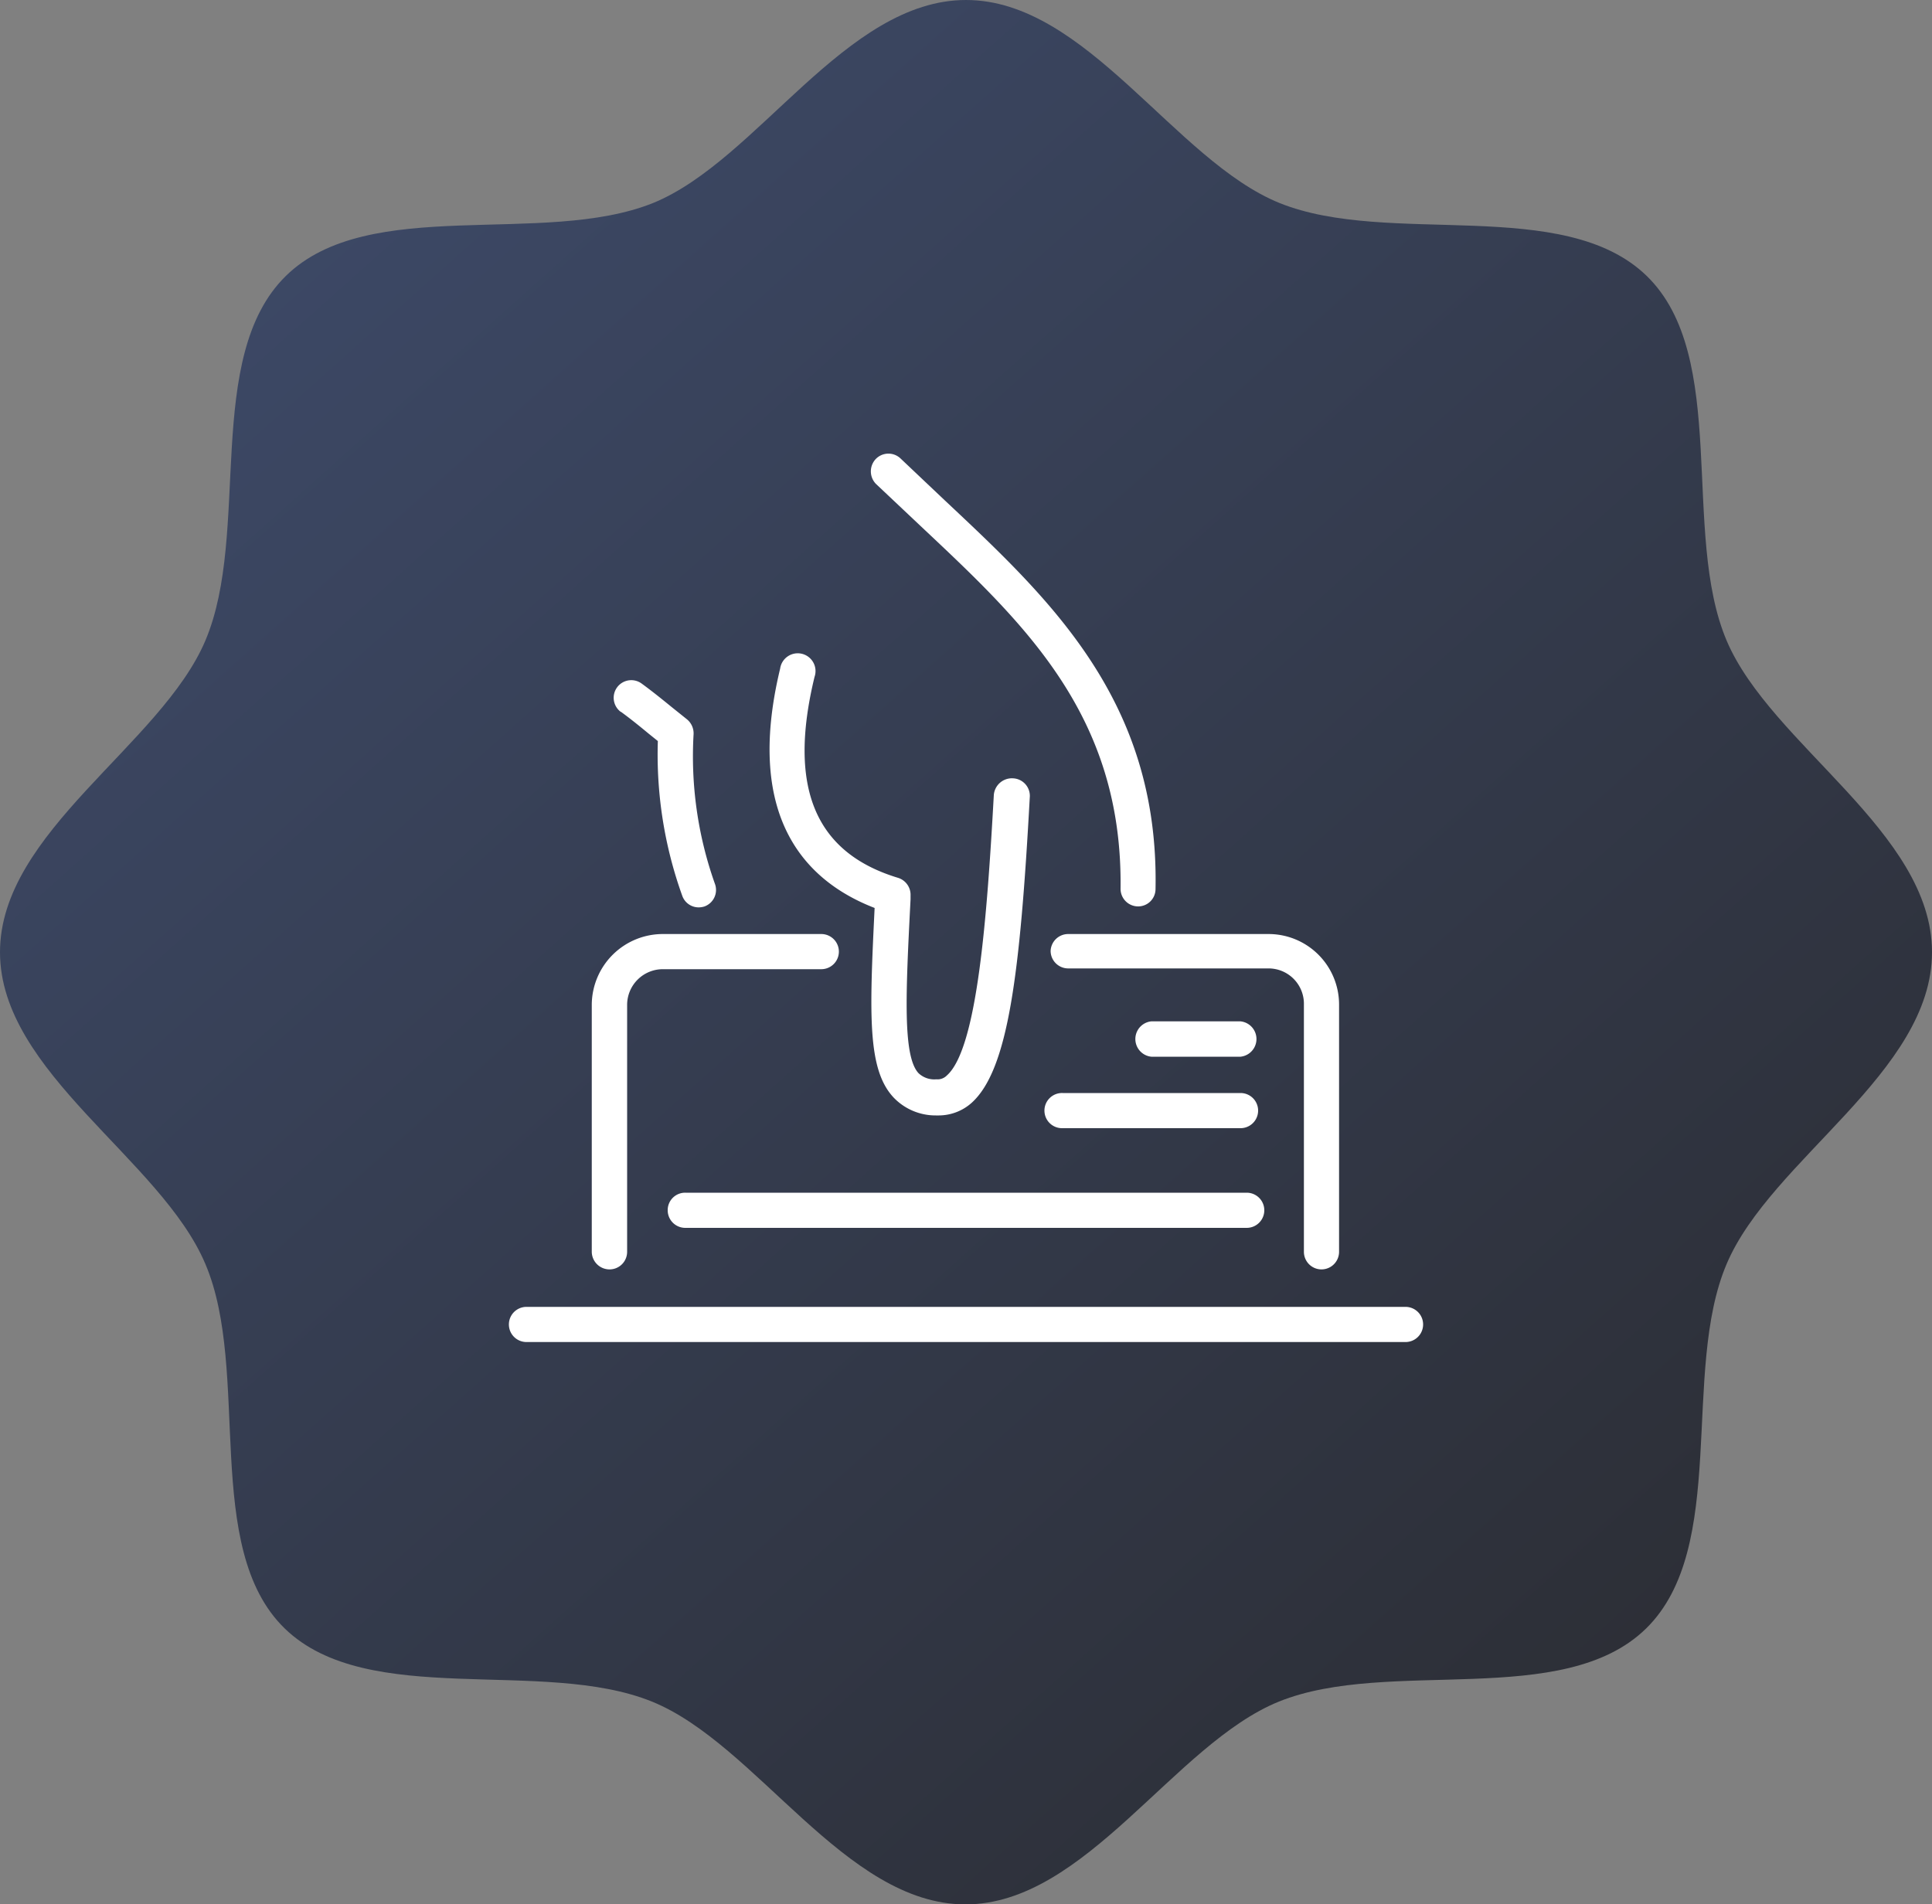<svg xmlns="http://www.w3.org/2000/svg" xmlns:xlink="http://www.w3.org/1999/xlink" viewBox="0 0 100 98.58"><rect x="0" y="0" width="100" height="98.58" fill="#808080" stroke="none"/><defs><linearGradient id="linear-gradient" x1="16.39" y1="11.67" x2="86.02" y2="89.61" gradientUnits="userSpaceOnUse"><stop offset="0" stop-color="#3c4865"/><stop offset="1" stop-color="#2c2e35"/></linearGradient></defs><g id="Layer_2" data-name="Layer 2"><g id="Sixth_Iteration" data-name="Sixth Iteration"><path d="M100,49.29c0,6.23-8.34,10.73-10.63,16.14C87,71,89.49,80.1,85.2,84.3s-13.31,1.49-19,3.78c-5.43,2.2-10,10.5-16.23,10.5s-10.8-8.3-16.23-10.5c-5.66-2.29-14.7.39-19-3.78S13,71,10.63,65.43C8.34,60,0,55.52,0,49.29S8.34,38.56,10.63,33.16c2.37-5.59-.12-14.68,4.17-18.88s13.31-1.49,19-3.77C39.2,8.31,43.76,0,50,0S60.8,8.31,66.23,10.51c5.66,2.28,14.7-.4,19,3.77S87,27.57,89.37,33.16C91.66,38.56,100,43.06,100,49.29Z" fill="url(#linear-gradient)"/><path d="M40.38,34.61a.92.92,0,1,1,1.78.43c-1.38,5.69,0,9.09,4.32,10.4a.92.92,0,0,1,.65.92v.19c-.25,4.88-.41,8.11.41,9a1.18,1.18,0,0,0,.92.32.67.67,0,0,0,.55-.2c1.58-1.4,2.08-8.23,2.43-14.52a.94.94,0,0,1,1-.86.91.91,0,0,1,.86,1c-.5,9.13-1.11,14.07-3,15.79a2.56,2.56,0,0,1-1.7.66h-.16a3,3,0,0,1-2.18-.92C44.89,55.37,45,52.54,45.27,47,41.83,45.67,38.49,42.46,40.38,34.61Zm7.26-7.39C53,32.26,58.11,37,58,46a.91.91,0,0,0,.9.92h0a.9.9,0,0,0,.91-.9C60,36.25,54.33,31,48.89,25.89l-2.26-2.14a.91.91,0,0,0-1.29,0,.93.93,0,0,0,0,1.3ZM32.13,36.84c.51.37,1,.77,1.46,1.15l.46.37a21.6,21.6,0,0,0,1.26,8,.9.9,0,0,0,.86.61,1,1,0,0,0,.3-.05A.91.91,0,0,0,37,45.74,19.71,19.71,0,0,1,35.9,38a.94.94,0,0,0-.35-.77l-.81-.65c-.49-.4-1-.81-1.52-1.19a.91.91,0,1,0-1.09,1.46ZM54.38,49.22a.91.91,0,0,0,.91.91H65.66A1.83,1.83,0,0,1,67.49,52V64.8a.91.91,0,0,0,1.82,0V52a3.65,3.65,0,0,0-3.65-3.65H55.29A.91.91,0,0,0,54.38,49.22ZM31.55,65.71a.91.91,0,0,0,.91-.91V52a1.85,1.85,0,0,1,1.88-1.83h8.17a.91.91,0,0,0,0-1.82H34.34A3.68,3.68,0,0,0,30.63,52V64.8A.92.92,0,0,0,31.55,65.71Zm41.2,1.94H27.25a.91.91,0,0,0,0,1.82h45.5a.91.91,0,0,0,0-1.82Zm-38.19-5a.91.91,0,0,0,.91.91H64.53a.91.91,0,0,0,0-1.82H35.47A.9.9,0,0,0,34.56,62.65ZM64.21,54.7a.92.92,0,0,0,0-1.83H59.59a.92.92,0,0,0,0,1.83ZM54.06,57.49a.91.91,0,0,0,.91.91h9.24a.91.91,0,0,0,0-1.82H55A.91.91,0,0,0,54.06,57.49Z" fill="#fff"/></g></g></svg>
